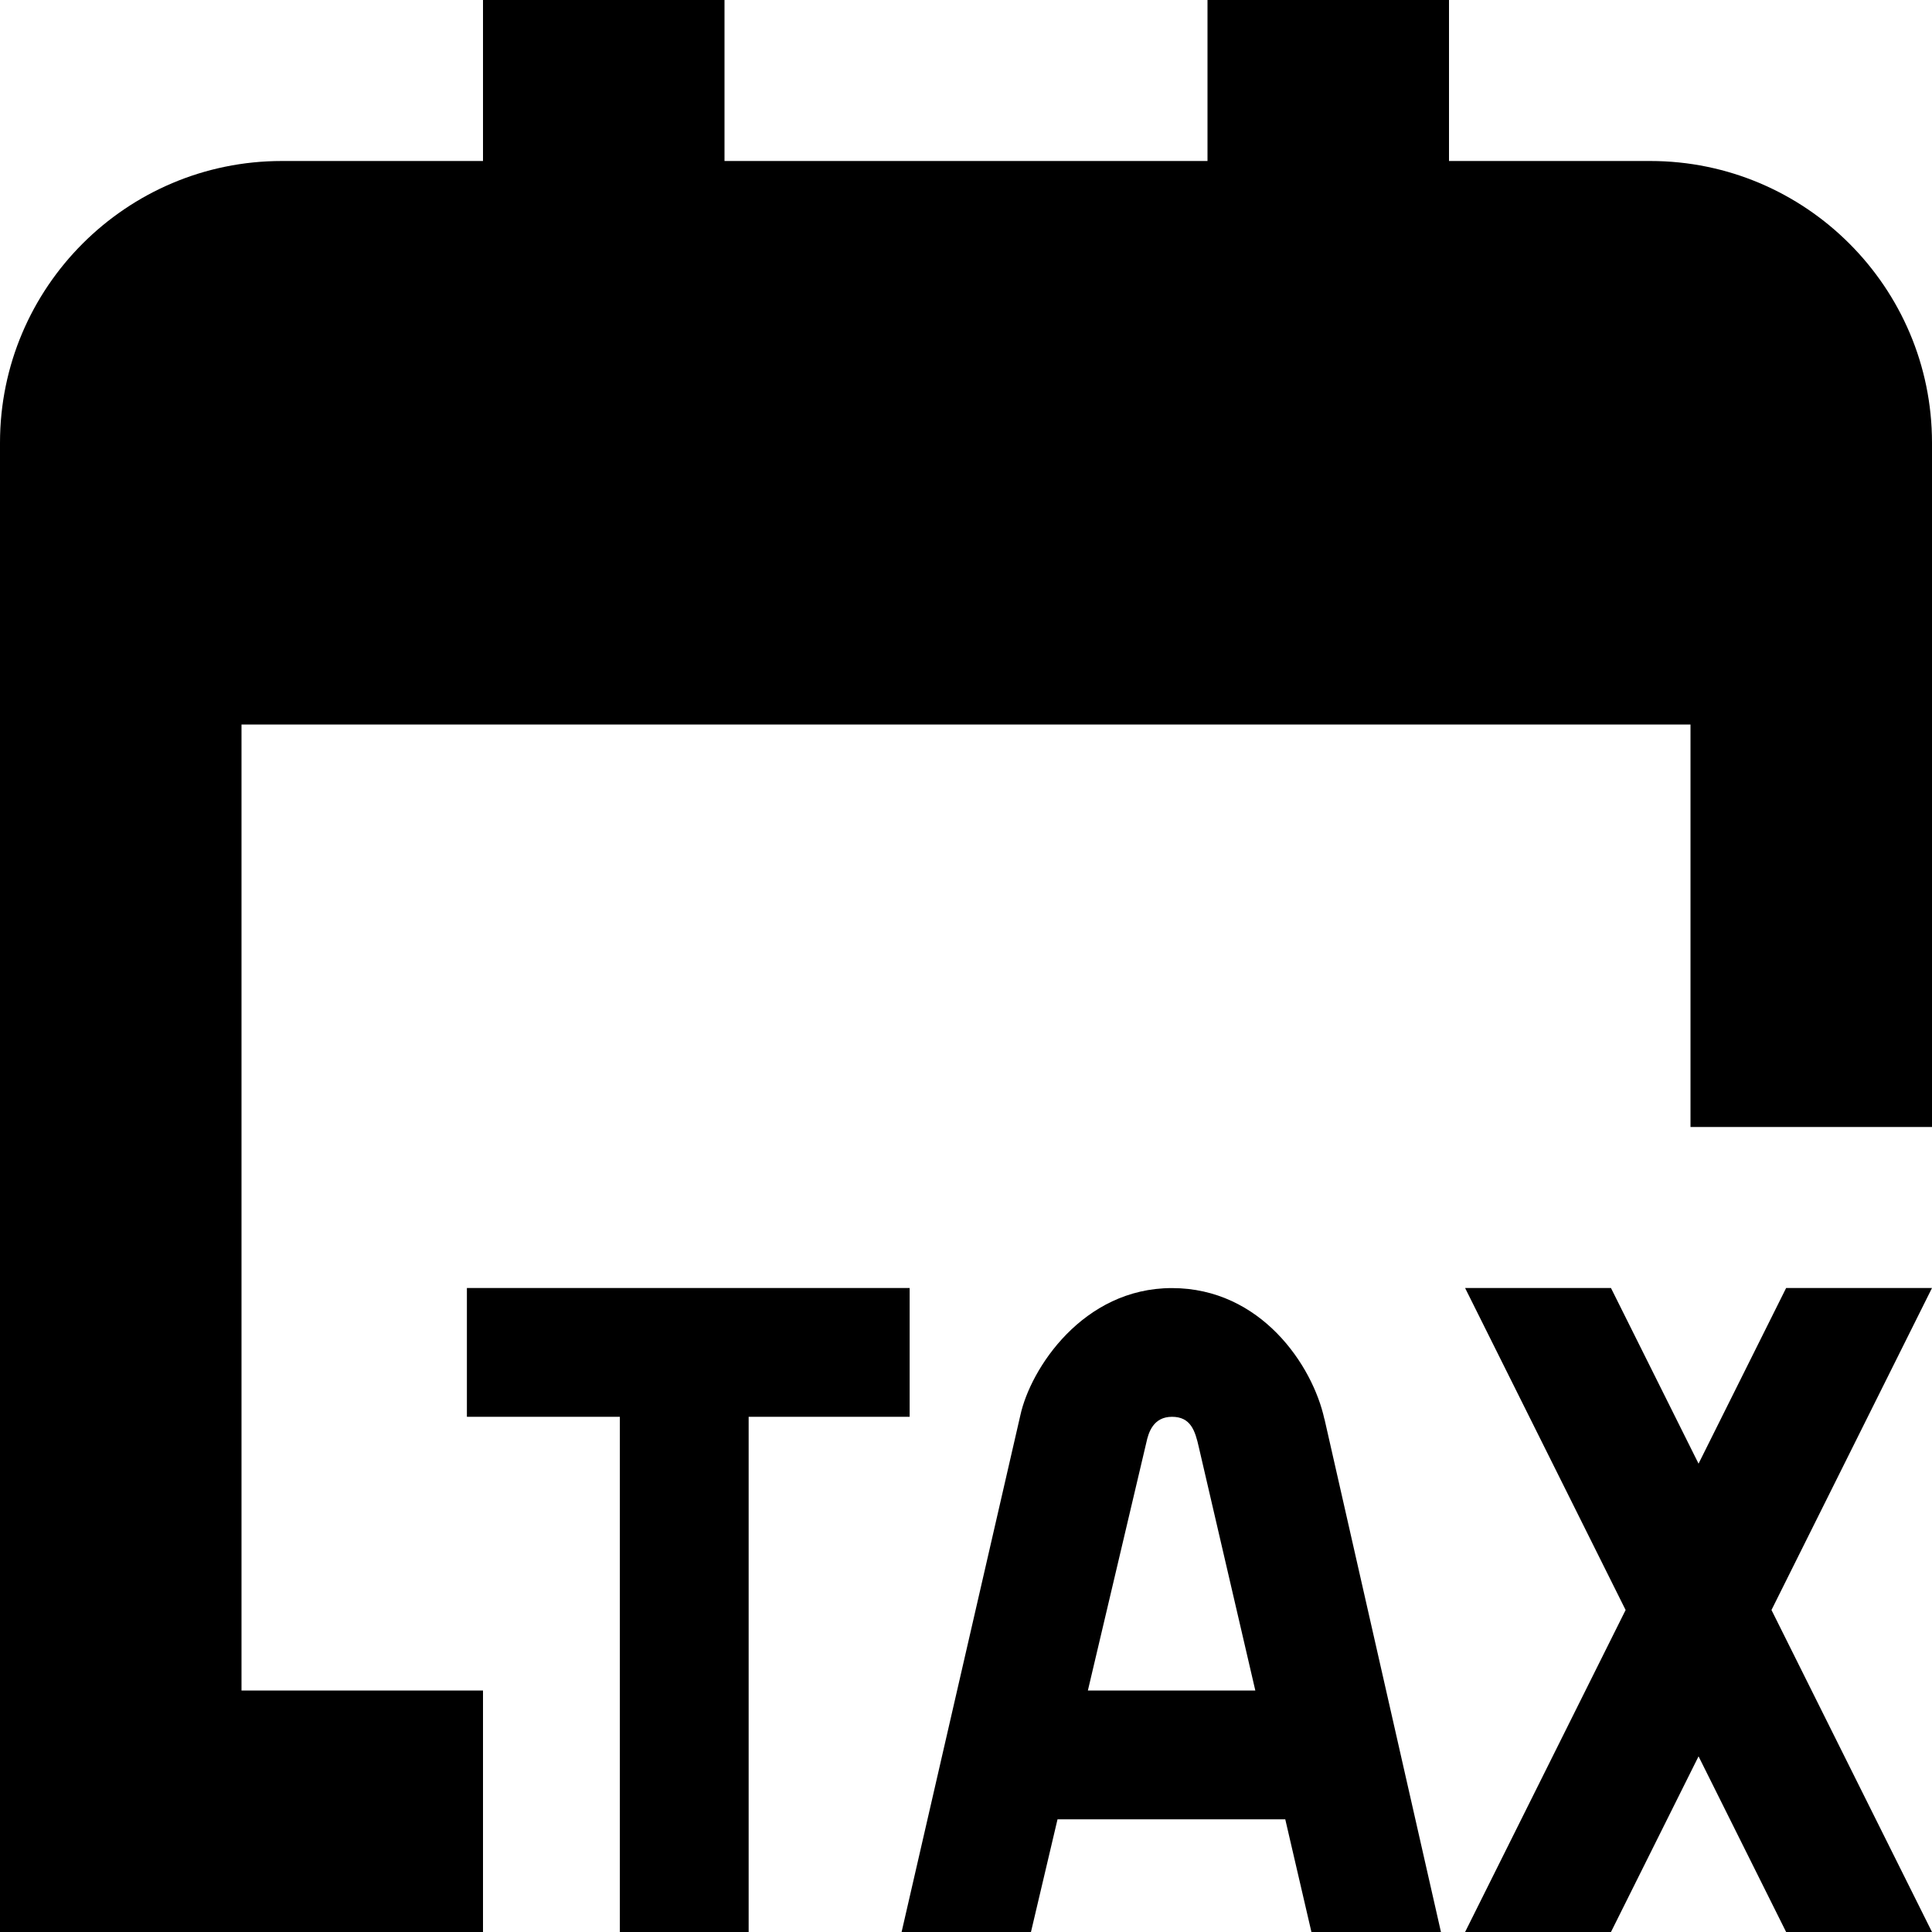 <?xml version="1.0" encoding="UTF-8"?>
<svg xmlns="http://www.w3.org/2000/svg" id="Layer_1" data-name="Layer 1" viewBox="0 0 24 24">
  <path d="m24,5.5v8.5h-3v-5H3v12h3v3H0V5.5c0-1.93,1.57-3.5,3.5-3.5h2.5V0h3v2h6V0h3v2h2.5c1.93,0,3.5,1.57,3.5,3.5Zm-7.547,12.127l1.447,6.373h-1.609l-.325-1.4h-2.829l-.33,1.4h-1.607l1.475-6.418c.126-.58.778-1.581,1.883-1.581s1.748.959,1.894,1.627Zm-.859,3.373l-.701-3.019c-.047-.212-.103-.381-.334-.381s-.292.193-.319.321l-.726,3.079h2.081Zm-4.294-3.4v-1.6h-5.5v1.6h1.9v6.4h1.6v-6.4h2Zm10.888-1.6l-1.088,2.182-1.088-2.182h-1.812l1.994,4-1.994,4h1.812l1.088-2.182,1.088,2.182h1.812l-1.994-4,1.994-4h-1.812Z"/>
</svg>
